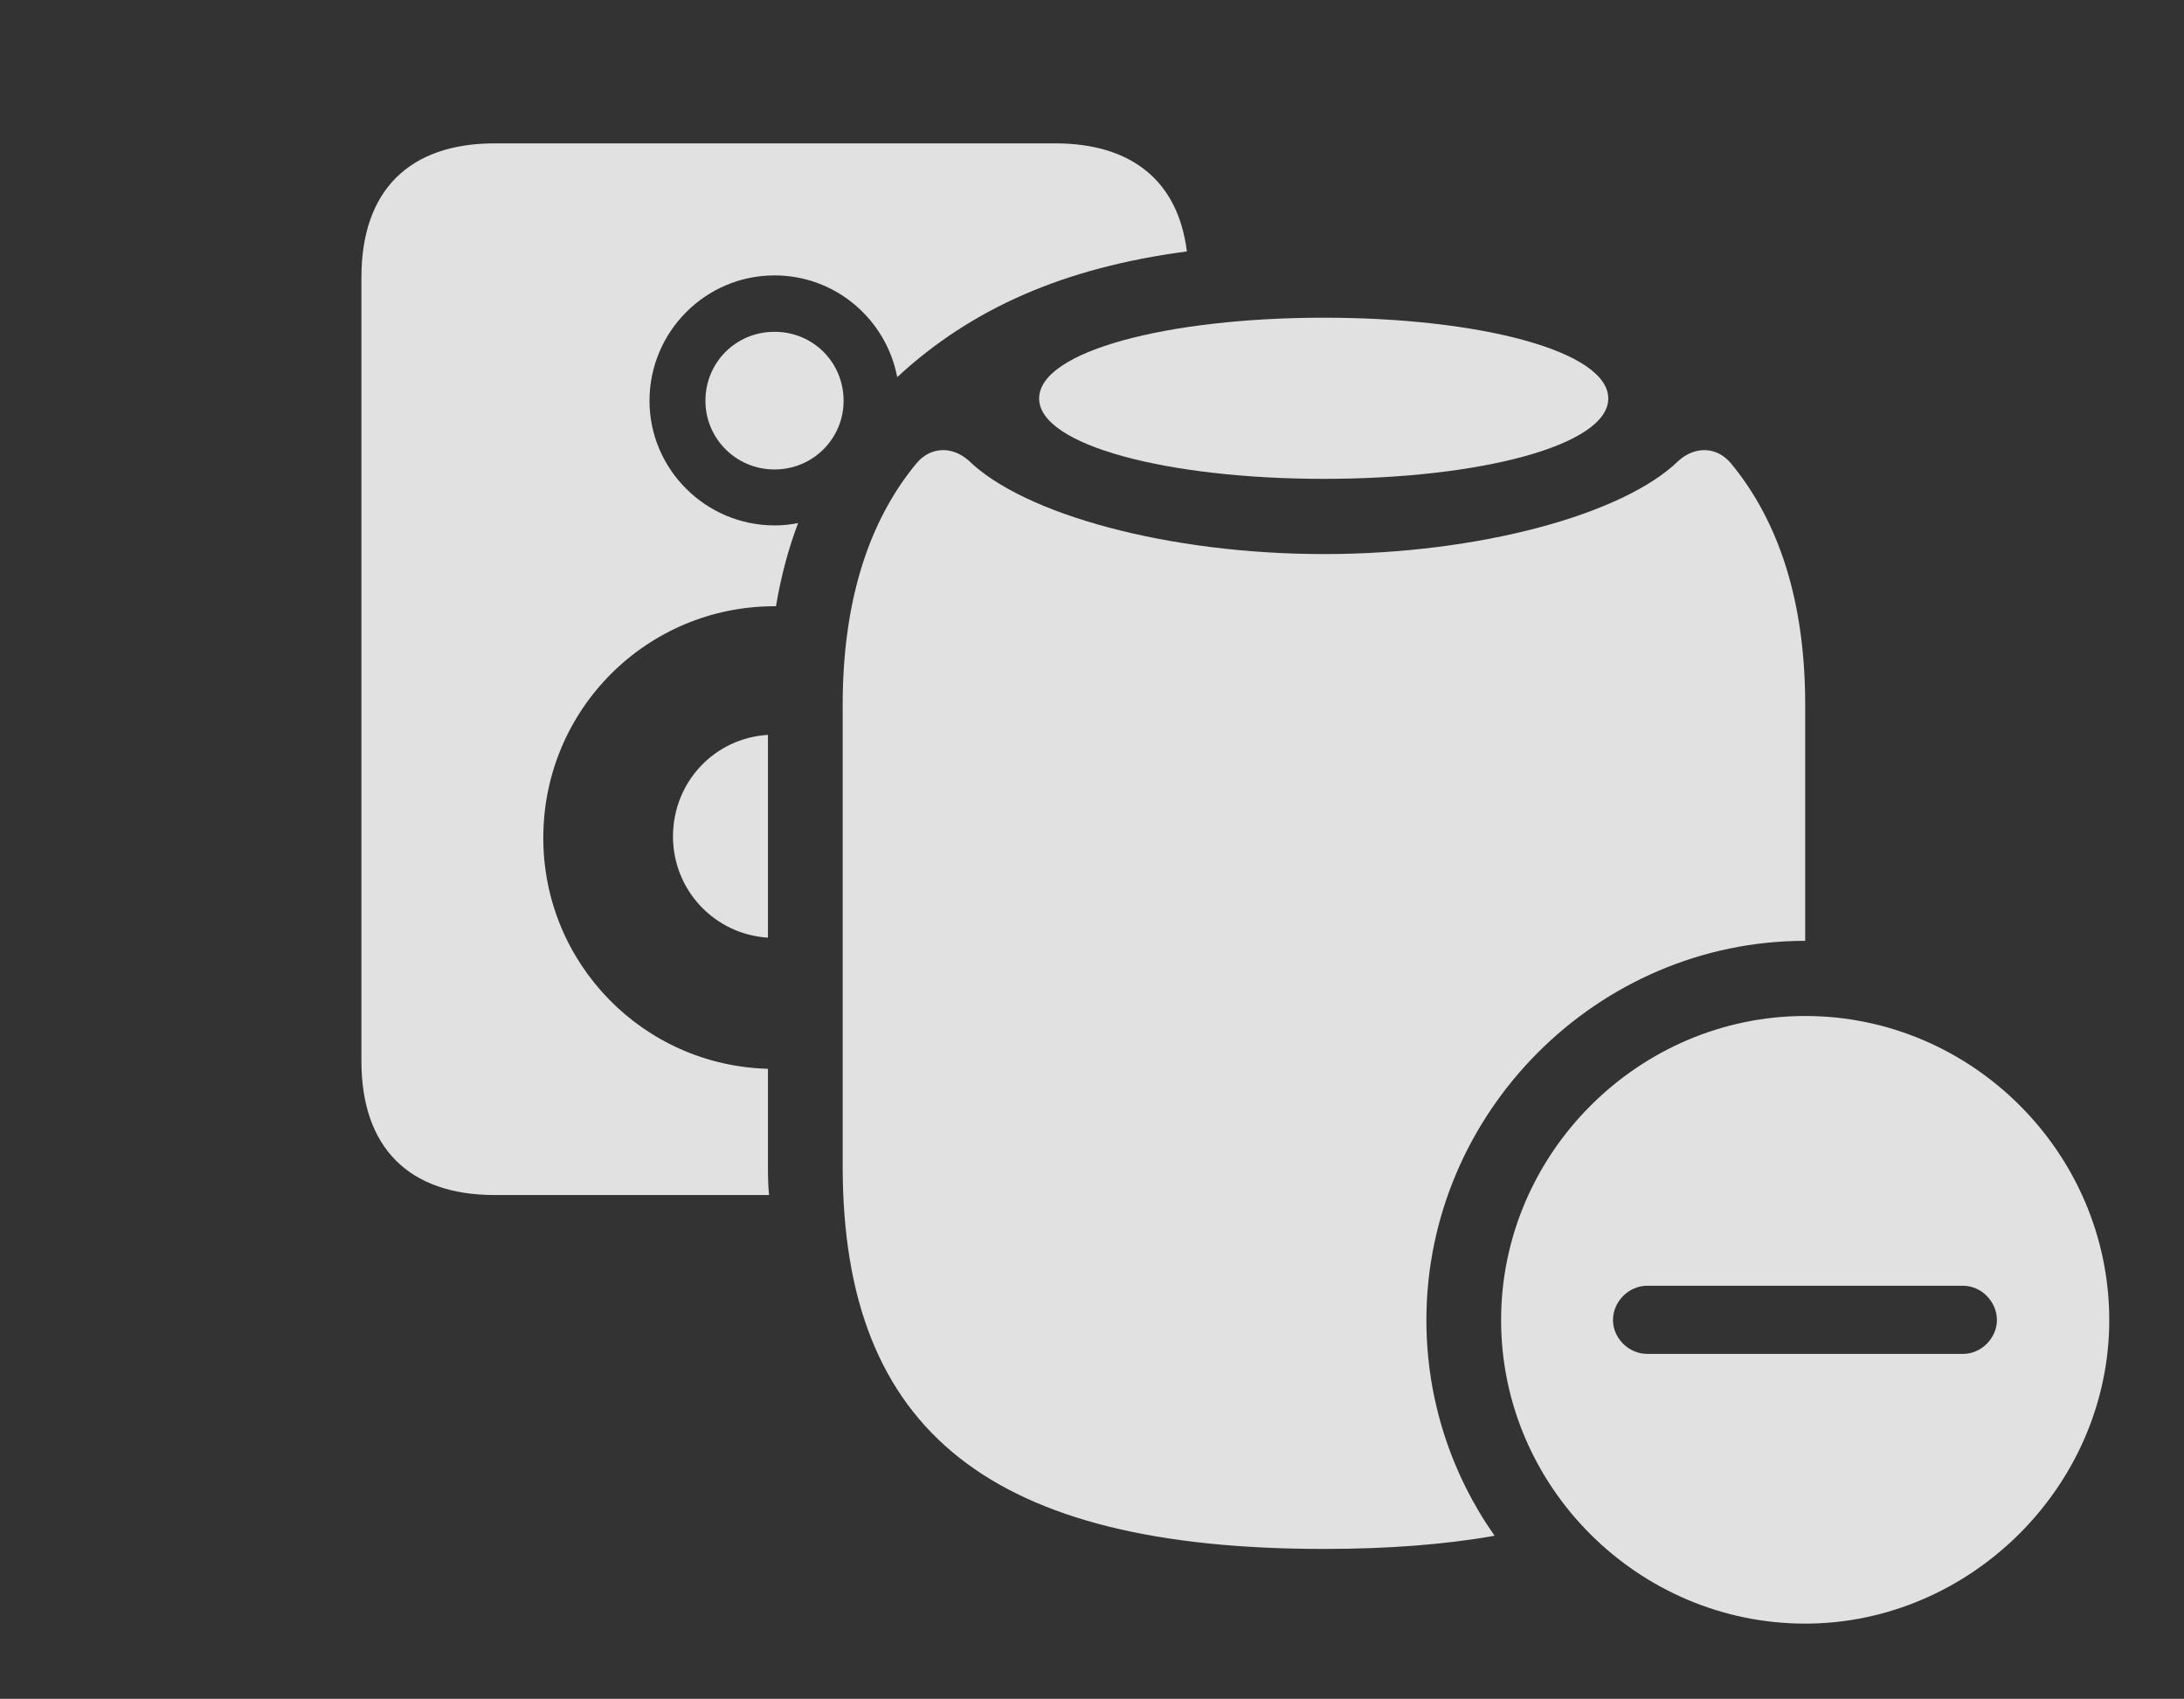 <?xml version="1.0" encoding="UTF-8"?>
<!--Generator: Apple Native CoreSVG 341-->
<!DOCTYPE svg
PUBLIC "-//W3C//DTD SVG 1.1//EN"
       "http://www.w3.org/Graphics/SVG/1.1/DTD/svg11.dtd">
<svg version="1.1" xmlns="http://www.w3.org/2000/svg" xmlns:xlink="http://www.w3.org/1999/xlink" viewBox="0 0 45.381 35.303">
 <rect x="0" y="0" width="45.381" height="35.303" fill="#333333" stroke="none"/>
 <g>
  <rect height="35.303" opacity="0" width="45.381" x="0" y="0"/>
  <path d="M24.662 5.225C22.119 5.56 20.193 6.403 18.643 7.837C18.414 6.635 17.361 5.723 16.094 5.723C14.658 5.723 13.496 6.895 13.496 8.33C13.496 9.746 14.658 10.918 16.094 10.918C16.262 10.918 16.425 10.902 16.584 10.87C16.387 11.389 16.23 11.964 16.124 12.599C16.114 12.598 16.104 12.598 16.094 12.598C13.438 12.598 11.289 14.746 11.289 17.412C11.289 20.022 13.364 22.142 15.957 22.21L15.957 24.238C15.957 24.444 15.961 24.646 15.98 24.834L10.283 24.834C8.496 24.834 7.51 23.848 7.51 22.051L7.51 5.762C7.51 3.965 8.496 2.979 10.283 2.979L21.924 2.979C23.523 2.979 24.481 3.769 24.662 5.225ZM15.957 19.485C14.849 19.417 13.984 18.499 13.984 17.383C13.984 16.248 14.849 15.338 15.957 15.271ZM17.529 8.33C17.529 9.111 16.895 9.756 16.094 9.756C15.293 9.756 14.658 9.111 14.658 8.33C14.658 7.529 15.293 6.895 16.094 6.895C16.895 6.895 17.529 7.529 17.529 8.33Z" fill="white" fill-opacity="0.85"/>
  <path d="M35.967 9.629C36.816 10.654 37.51 12.227 37.51 14.648L37.51 19.551C33.193 19.551 29.639 23.115 29.639 27.432C29.639 29.094 30.162 30.642 31.056 31.914C30.011 32.099 28.83 32.188 27.51 32.188C20.625 32.188 17.51 29.775 17.51 24.238L17.51 14.648C17.51 12.227 18.193 10.654 19.043 9.629C19.336 9.277 19.785 9.268 20.127 9.57C21.279 10.693 24.287 11.514 27.51 11.514C30.723 11.514 33.74 10.693 34.883 9.57C35.225 9.268 35.674 9.277 35.967 9.629Z" fill="white" fill-opacity="0.85"/>
  <path d="M33.418 8.281C33.418 9.258 30.742 9.951 27.51 9.951C24.277 9.951 21.592 9.258 21.592 8.281C21.592 7.295 24.277 6.602 27.51 6.602C30.742 6.602 33.418 7.295 33.418 8.281Z" fill="white" fill-opacity="0.85"/>
  <path d="M43.828 27.432C43.828 30.879 40.938 33.74 37.51 33.74C34.053 33.74 31.191 30.908 31.191 27.432C31.191 23.965 34.053 21.113 37.51 21.113C40.977 21.113 43.828 23.965 43.828 27.432ZM34.228 26.719C33.838 26.719 33.516 27.051 33.516 27.432C33.516 27.803 33.838 28.135 34.228 28.135L40.791 28.135C41.172 28.135 41.494 27.803 41.494 27.432C41.494 27.051 41.172 26.719 40.791 26.719Z" fill="white" fill-opacity="0.85"/>
 </g>
</svg>
